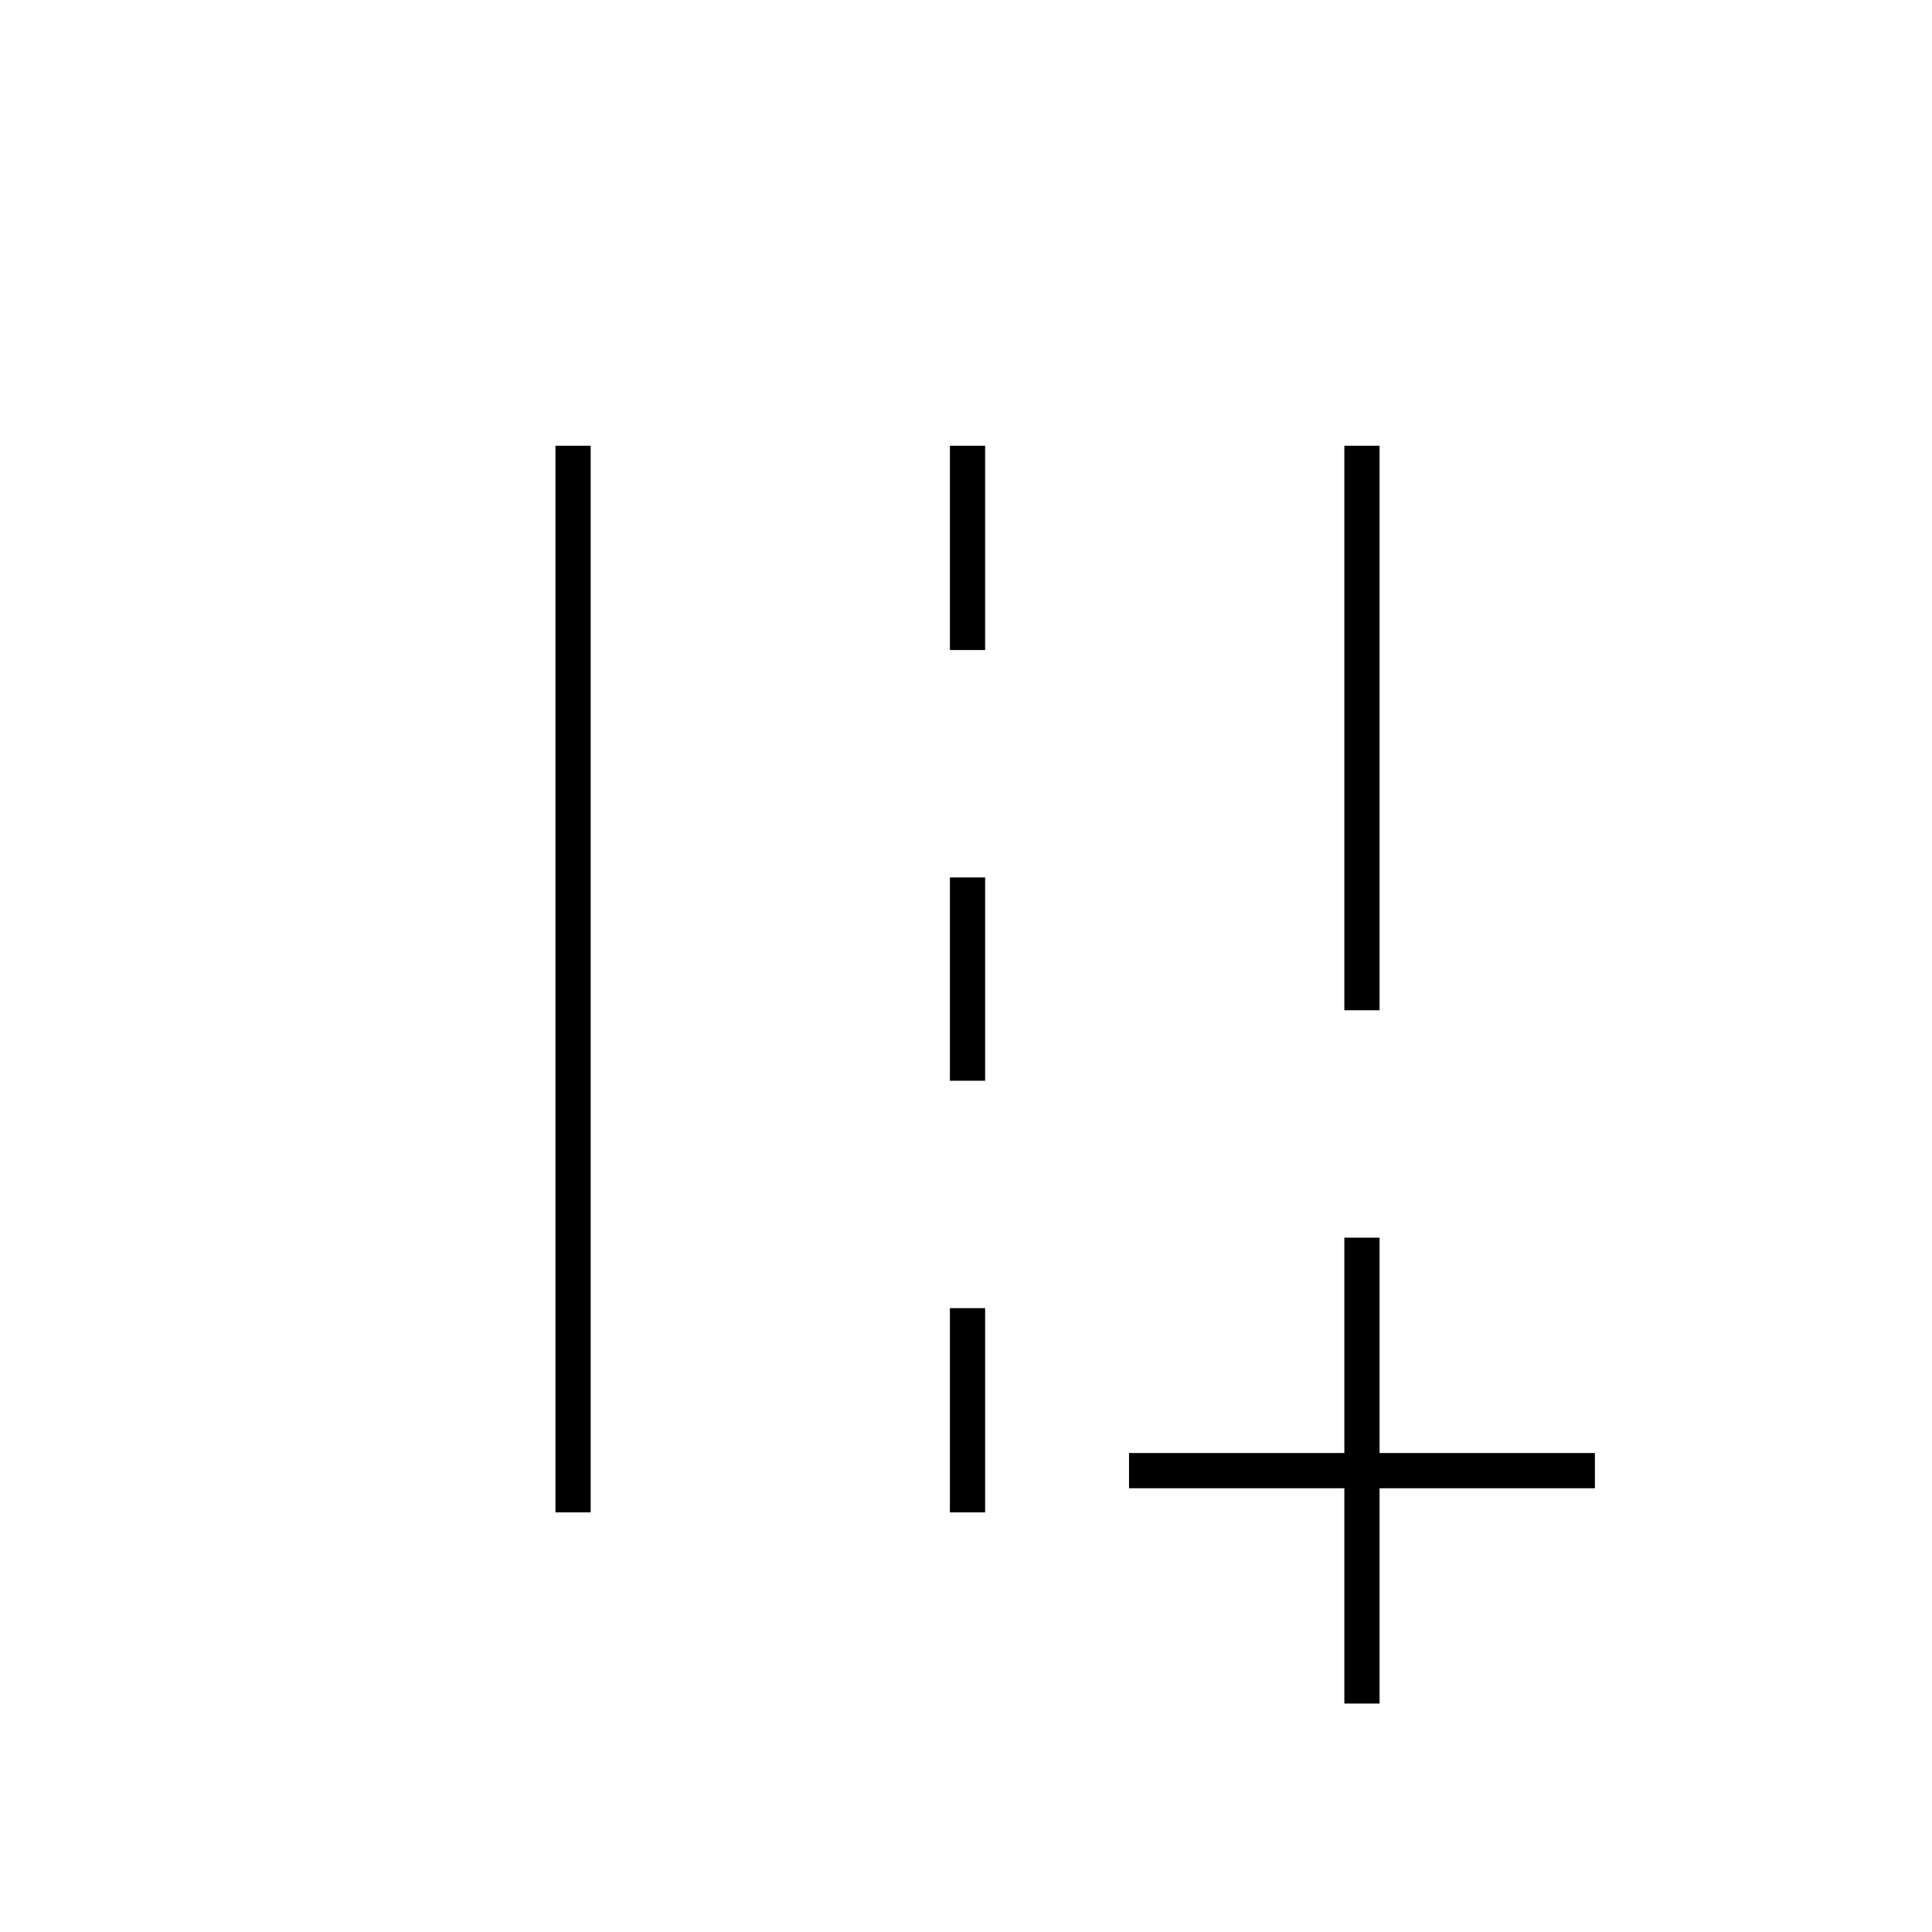 <svg xmlns="http://www.w3.org/2000/svg" height="20" viewBox="0 -960 960 960" width="20"><path d="M668-113.5v-107H561V-238h107v-107h17.5v107h107v17.5h-107v107H668Zm0-344.5v-280.5h17.5V-458H668ZM276-208.5v-530h17.5v530H276ZM472-637v-101.5h17.5V-637H472Zm0 214v-101h17.5v101H472Zm0 214.5V-310h17.5v101.5H472Z"/></svg>